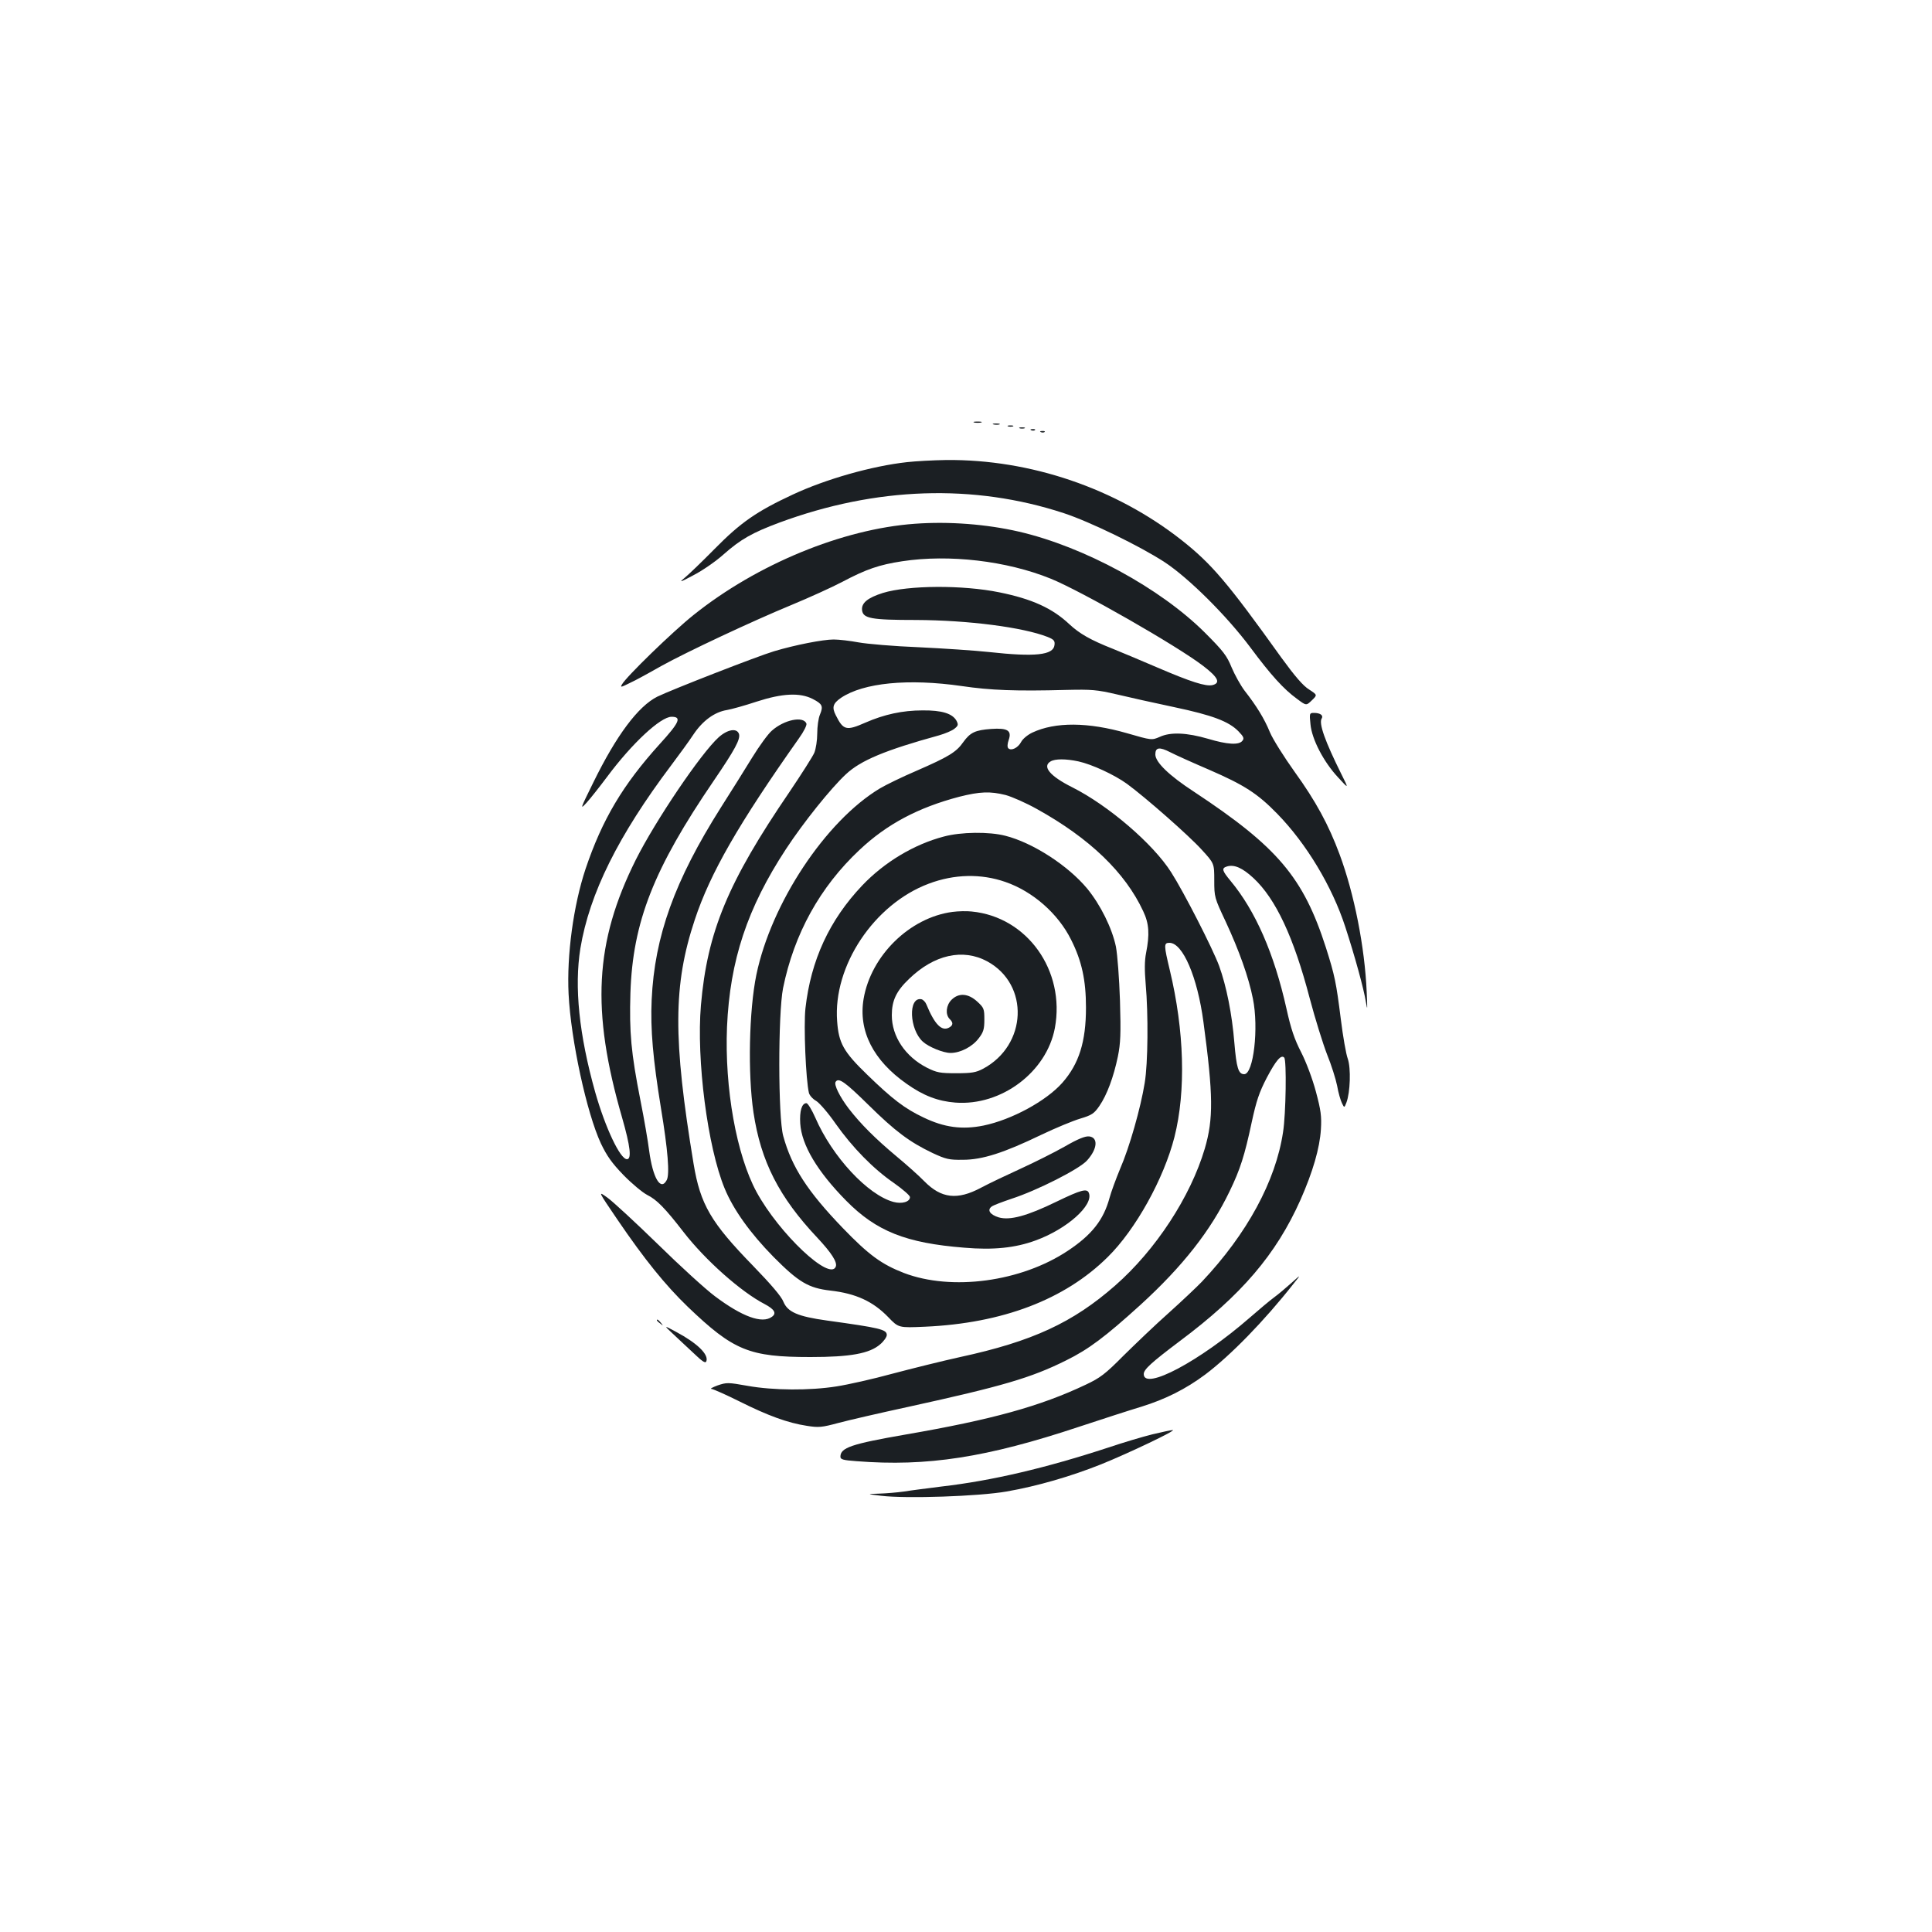 <?xml version="1.0" standalone="no"?>
<!DOCTYPE svg PUBLIC "-//W3C//DTD SVG 20010904//EN"
 "http://www.w3.org/TR/2001/REC-SVG-20010904/DTD/svg10.dtd">
<svg version="1.0" xmlns="http://www.w3.org/2000/svg"
 width="1000pt" height="1000pt" viewBox="0 0 1000 1000"
 preserveAspectRatio="xMidYMid meet">
<g transform="translate(0,1000) scale(0.1,-0.1)"
fill="#1b1f23" stroke="none">
<path d="M5043 7813 c9 -2 25 -2 35 0 9 3 1 5 -18 5 -19 0 -27 -2 -17 -5z"/>
<path d="M5143 7803 c9 -2 23 -2 30 0 6 3 -1 5 -18 5 -16 0 -22 -2 -12 -5z"/>
<path d="M5218 7793 c6 -2 18 -2 25 0 6 3 1 5 -13 5 -14 0 -19 -2 -12 -5z"/>
<path d="M5278 7783 c6 -2 18 -2 25 0 6 3 1 5 -13 5 -14 0 -19 -2 -12 -5z"/>
<path d="M5338 7773 c7 -3 16 -2 19 1 4 3 -2 6 -13 5 -11 0 -14 -3 -6 -6z"/>
<path d="M5388 7763 c7 -3 16 -2 19 1 4 3 -2 6 -13 5 -11 0 -14 -3 -6 -6z"/>
<path d="M4695 7608 c-182 -20 -421 -88 -592 -168 -187 -87 -270 -145 -403
-280 -69 -70 -141 -139 -160 -154 -27 -22 -17 -19 48 16 47 24 118 73 159 110
86 76 147 111 287 163 500 185 1006 202 1472 49 137 -45 399 -173 524 -255
125 -83 319 -276 441 -439 107 -144 173 -217 242 -267 48 -36 48 -36 77 -8 29
28 29 28 -14 56 -31 19 -73 68 -143 164 -280 391 -361 486 -518 610 -341 268
-782 418 -1217 414 -68 -1 -159 -6 -203 -11z"/>
<path d="M4735 7289 c-375 -27 -818 -210 -1145 -472 -108 -86 -350 -321 -371
-360 -9 -15 -5 -15 33 4 24 11 52 26 63 32 11 6 61 33 110 61 128 71 471 232
670 314 94 39 213 93 266 121 123 65 190 88 309 106 243 37 541 2 768 -90 158
-64 653 -347 790 -452 77 -59 91 -88 48 -99 -35 -8 -111 16 -288 92 -84 36
-186 79 -226 95 -119 47 -174 79 -227 128 -88 83 -194 131 -362 165 -190 39
-472 37 -603 -3 -79 -25 -112 -52 -108 -89 5 -43 46 -51 278 -51 273 -1 556
-38 683 -88 32 -13 38 -20 35 -42 -6 -52 -100 -62 -338 -36 -74 8 -239 19
-366 25 -127 5 -266 17 -310 25 -43 8 -101 15 -129 15 -55 0 -199 -28 -309
-61 -84 -25 -528 -198 -604 -235 -99 -50 -211 -199 -331 -444 -68 -138 -70
-143 -35 -105 20 22 68 83 107 135 128 172 276 310 333 310 54 0 41 -29 -62
-142 -190 -210 -297 -390 -383 -645 -63 -189 -98 -447 -88 -648 12 -240 94
-616 167 -773 31 -65 57 -102 117 -164 43 -44 98 -90 123 -103 50 -25 92 -68
188 -192 113 -146 298 -310 420 -373 51 -27 63 -48 37 -66 -50 -37 -154 1
-295 107 -47 35 -180 156 -295 269 -116 113 -233 221 -261 241 -50 36 -50 36
52 -114 141 -207 248 -339 364 -451 237 -227 318 -260 635 -260 206 0 306 18
361 66 19 16 34 38 34 48 0 29 -36 37 -310 75 -151 21 -203 44 -225 97 -10 27
-65 91 -158 187 -217 223 -272 316 -307 527 -107 647 -106 926 6 1263 80 242
227 497 539 939 26 36 42 69 39 77 -16 40 -115 20 -179 -37 -19 -16 -65 -79
-103 -141 -38 -62 -110 -177 -161 -257 -239 -378 -343 -666 -358 -995 -7 -153
7 -308 48 -560 36 -218 46 -343 30 -373 -31 -59 -72 10 -91 152 -6 48 -26 165
-45 260 -49 248 -58 353 -52 556 12 368 120 643 432 1100 109 160 138 214 130
241 -11 32 -59 24 -105 -17 -92 -83 -327 -431 -429 -634 -213 -427 -232 -779
-71 -1335 43 -150 50 -215 25 -215 -35 0 -112 163 -164 346 -84 299 -109 546
-77 745 47 284 196 584 471 949 39 52 91 123 114 158 48 72 110 117 174 127
23 4 92 23 152 43 135 44 226 48 292 14 50 -26 55 -37 37 -81 -8 -18 -14 -62
-14 -98 0 -35 -7 -79 -15 -99 -8 -19 -66 -110 -128 -202 -320 -469 -426 -725
-459 -1105 -24 -281 34 -734 123 -949 45 -109 132 -231 253 -354 130 -131 181
-161 294 -174 132 -15 221 -56 300 -138 53 -55 53 -55 190 -49 401 18 723 140
946 361 144 142 290 405 345 621 60 238 51 550 -24 863 -31 130 -32 142 -2
142 69 0 145 -177 176 -410 51 -379 52 -501 7 -655 -74 -250 -255 -526 -464
-709 -219 -192 -428 -289 -802 -370 -91 -20 -248 -59 -350 -86 -102 -28 -232
-57 -290 -66 -139 -22 -327 -21 -461 3 -101 18 -108 18 -155 2 -27 -10 -41
-18 -31 -18 9 -1 75 -30 145 -65 148 -74 250 -111 348 -126 62 -10 78 -8 164
15 52 14 217 52 365 84 483 106 631 149 812 239 118 58 204 123 386 288 219
200 364 385 462 589 54 112 77 183 114 357 24 111 39 155 78 230 47 89 74 121
90 104 13 -12 9 -292 -6 -386 -38 -253 -186 -526 -420 -774 -25 -26 -102 -99
-171 -161 -69 -61 -174 -162 -235 -222 -95 -96 -121 -115 -195 -150 -236 -112
-486 -181 -932 -258 -282 -49 -338 -68 -338 -115 0 -14 14 -18 83 -23 366 -29
674 19 1152 178 121 40 266 87 323 104 125 39 229 91 331 167 131 99 304 276
456 469 40 50 40 50 -10 5 -28 -25 -68 -59 -90 -75 -22 -16 -79 -64 -126 -105
-258 -225 -549 -380 -549 -292 0 24 40 60 186 170 320 239 499 449 625 731 64
145 100 268 106 366 4 67 0 98 -26 195 -18 67 -50 152 -76 203 -35 68 -53 121
-76 225 -64 287 -161 508 -290 663 -44 53 -47 65 -19 74 38 12 81 -7 138 -60
115 -107 208 -305 291 -622 28 -106 69 -237 90 -291 22 -54 45 -127 52 -162 6
-36 18 -76 25 -90 12 -25 12 -25 23 3 20 53 24 178 7 227 -9 24 -25 116 -36
205 -24 190 -31 225 -77 370 -117 364 -250 521 -683 807 -129 84 -200 153
-200 193 0 37 21 40 76 12 27 -14 118 -55 202 -91 182 -79 251 -123 354 -229
150 -154 283 -375 351 -584 49 -150 96 -321 107 -390 8 -48 8 -39 4 52 -10
234 -65 510 -140 712 -57 154 -124 277 -233 428 -55 77 -113 169 -128 205 -29
71 -70 137 -131 215 -21 28 -51 82 -67 120 -25 61 -42 84 -139 181 -231 230
-625 444 -961 522 -169 39 -363 54 -540 41z m243 -840 c149 -22 279 -27 542
-20 130 3 157 1 260 -23 63 -15 197 -45 297 -66 199 -42 283 -74 333 -125 28
-29 31 -37 20 -50 -18 -22 -77 -19 -177 11 -110 32 -194 36 -250 10 -42 -18
-42 -18 -170 19 -202 58 -371 59 -490 3 -25 -12 -50 -33 -58 -49 -16 -30 -51
-47 -66 -32 -6 6 -5 23 2 43 17 49 -6 63 -91 57 -82 -6 -108 -18 -144 -68 -36
-52 -76 -76 -241 -148 -75 -32 -161 -74 -191 -92 -281 -169 -562 -594 -639
-964 -38 -185 -45 -512 -15 -713 38 -254 133 -439 331 -649 72 -77 104 -126
95 -149 -30 -77 -292 170 -410 386 -104 192 -166 537 -153 855 15 344 105 615
305 920 89 136 233 316 311 388 76 71 202 124 482 201 31 9 67 24 79 34 20 16
21 21 11 41 -21 38 -76 55 -176 54 -104 0 -199 -21 -295 -63 -100 -44 -115
-40 -154 38 -21 41 -15 61 27 90 116 78 348 101 625 61z m604 -390 c69 -15
186 -69 251 -116 97 -71 322 -269 387 -341 65 -71 65 -71 65 -159 0 -86 1 -90
59 -213 70 -151 119 -288 141 -399 31 -152 3 -391 -45 -391 -30 0 -40 32 -51
163 -12 148 -41 293 -79 398 -33 89 -182 381 -248 484 -93 147 -325 346 -512
440 -116 58 -157 108 -112 134 23 14 79 14 144 0z m-377 -174 c33 -9 106 -41
163 -73 272 -151 456 -328 549 -528 31 -65 34 -120 15 -217 -8 -40 -8 -89 -2
-160 14 -157 12 -410 -5 -512 -21 -130 -79 -334 -127 -444 -22 -53 -47 -121
-55 -151 -31 -114 -91 -191 -216 -274 -242 -161 -601 -209 -848 -115 -116 45
-182 93 -317 233 -182 189 -264 315 -308 476 -27 97 -27 633 -1 765 57 281
191 524 396 716 141 133 303 219 516 275 107 27 160 29 240 9z"/>
<path d="M4885 5670 c-153 -40 -307 -132 -422 -253 -170 -179 -266 -387 -294
-636 -10 -89 2 -372 18 -438 3 -12 19 -31 37 -41 17 -10 63 -63 101 -118 87
-123 195 -234 303 -308 45 -32 82 -64 82 -72 0 -25 -42 -37 -86 -25 -132 36
-316 233 -404 436 -18 41 -39 75 -46 75 -24 0 -36 -41 -32 -105 7 -112 89
-249 238 -400 156 -158 309 -219 611 -243 150 -13 264 -1 368 37 163 59 302
183 277 246 -9 25 -40 17 -168 -45 -152 -74 -241 -98 -299 -81 -45 14 -61 38
-36 56 9 7 55 24 102 40 133 43 354 155 392 199 54 60 58 119 10 124 -20 2
-58 -13 -127 -53 -55 -31 -157 -82 -227 -114 -70 -32 -163 -76 -206 -99 -122
-65 -205 -55 -292 33 -27 28 -93 87 -145 130 -110 92 -185 167 -247 247 -47
62 -77 123 -68 138 15 24 47 2 169 -118 141 -139 214 -193 333 -250 69 -32 85
-36 157 -35 101 0 212 36 405 129 73 35 165 73 202 84 60 18 72 26 99 65 40
58 74 151 96 256 14 69 16 118 11 289 -4 119 -13 236 -21 280 -20 96 -80 217
-149 301 -99 119 -281 237 -423 273 -84 22 -231 20 -319 -4z m319 -235 c142
-49 273 -164 340 -299 55 -109 77 -209 77 -351 0 -177 -36 -291 -122 -389 -84
-95 -263 -192 -409 -222 -110 -22 -202 -10 -310 42 -97 46 -160 94 -292 222
-122 118 -147 163 -155 276 -22 286 191 606 474 712 132 50 271 53 397 9z"/>
<path d="M4930 5280 c-221 -29 -422 -226 -460 -450 -28 -166 50 -319 223 -440
86 -61 162 -90 252 -97 238 -18 472 158 515 386 55 297 -143 575 -430 603 -25
3 -70 2 -100 -2z m180 -256 c220 -120 207 -434 -22 -556 -36 -19 -58 -23 -138
-23 -85 0 -101 3 -153 29 -111 57 -181 161 -181 271 0 76 23 125 89 188 130
126 279 159 405 91z"/>
<path d="M4925 4825 c-28 -28 -33 -75 -10 -99 20 -19 19 -33 -3 -45 -38 -20
-74 16 -117 120 -5 13 -17 25 -26 27 -69 13 -63 -156 8 -220 30 -27 105 -58
143 -58 51 0 113 32 146 76 24 31 29 47 29 96 0 56 -2 62 -37 94 -47 43 -96
46 -133 9z"/>
<path d="M6783 6251 c7 -77 68 -195 144 -276 55 -60 55 -60 15 20 -83 167
-117 261 -101 286 10 16 -7 29 -40 29 -23 0 -24 -2 -18 -59z"/>
<path d="M3400 3166 c0 -2 8 -10 18 -17 15 -13 16 -12 3 4 -13 16 -21 21 -21
13z"/>
<path d="M3480 3099 c25 -23 73 -69 108 -101 48 -46 63 -56 68 -44 13 35 -46
93 -156 152 -65 35 -65 35 -20 -7z"/>
<path d="M5965 2576 c-49 -12 -153 -43 -230 -69 -324 -106 -601 -171 -860
-201 -71 -9 -159 -20 -195 -26 -36 -5 -94 -10 -130 -11 -65 -2 -65 -2 10 -11
130 -16 507 -3 650 22 160 28 332 78 490 141 141 57 393 177 370 177 -8 0 -55
-10 -105 -22z"/>
</g>
</svg>
